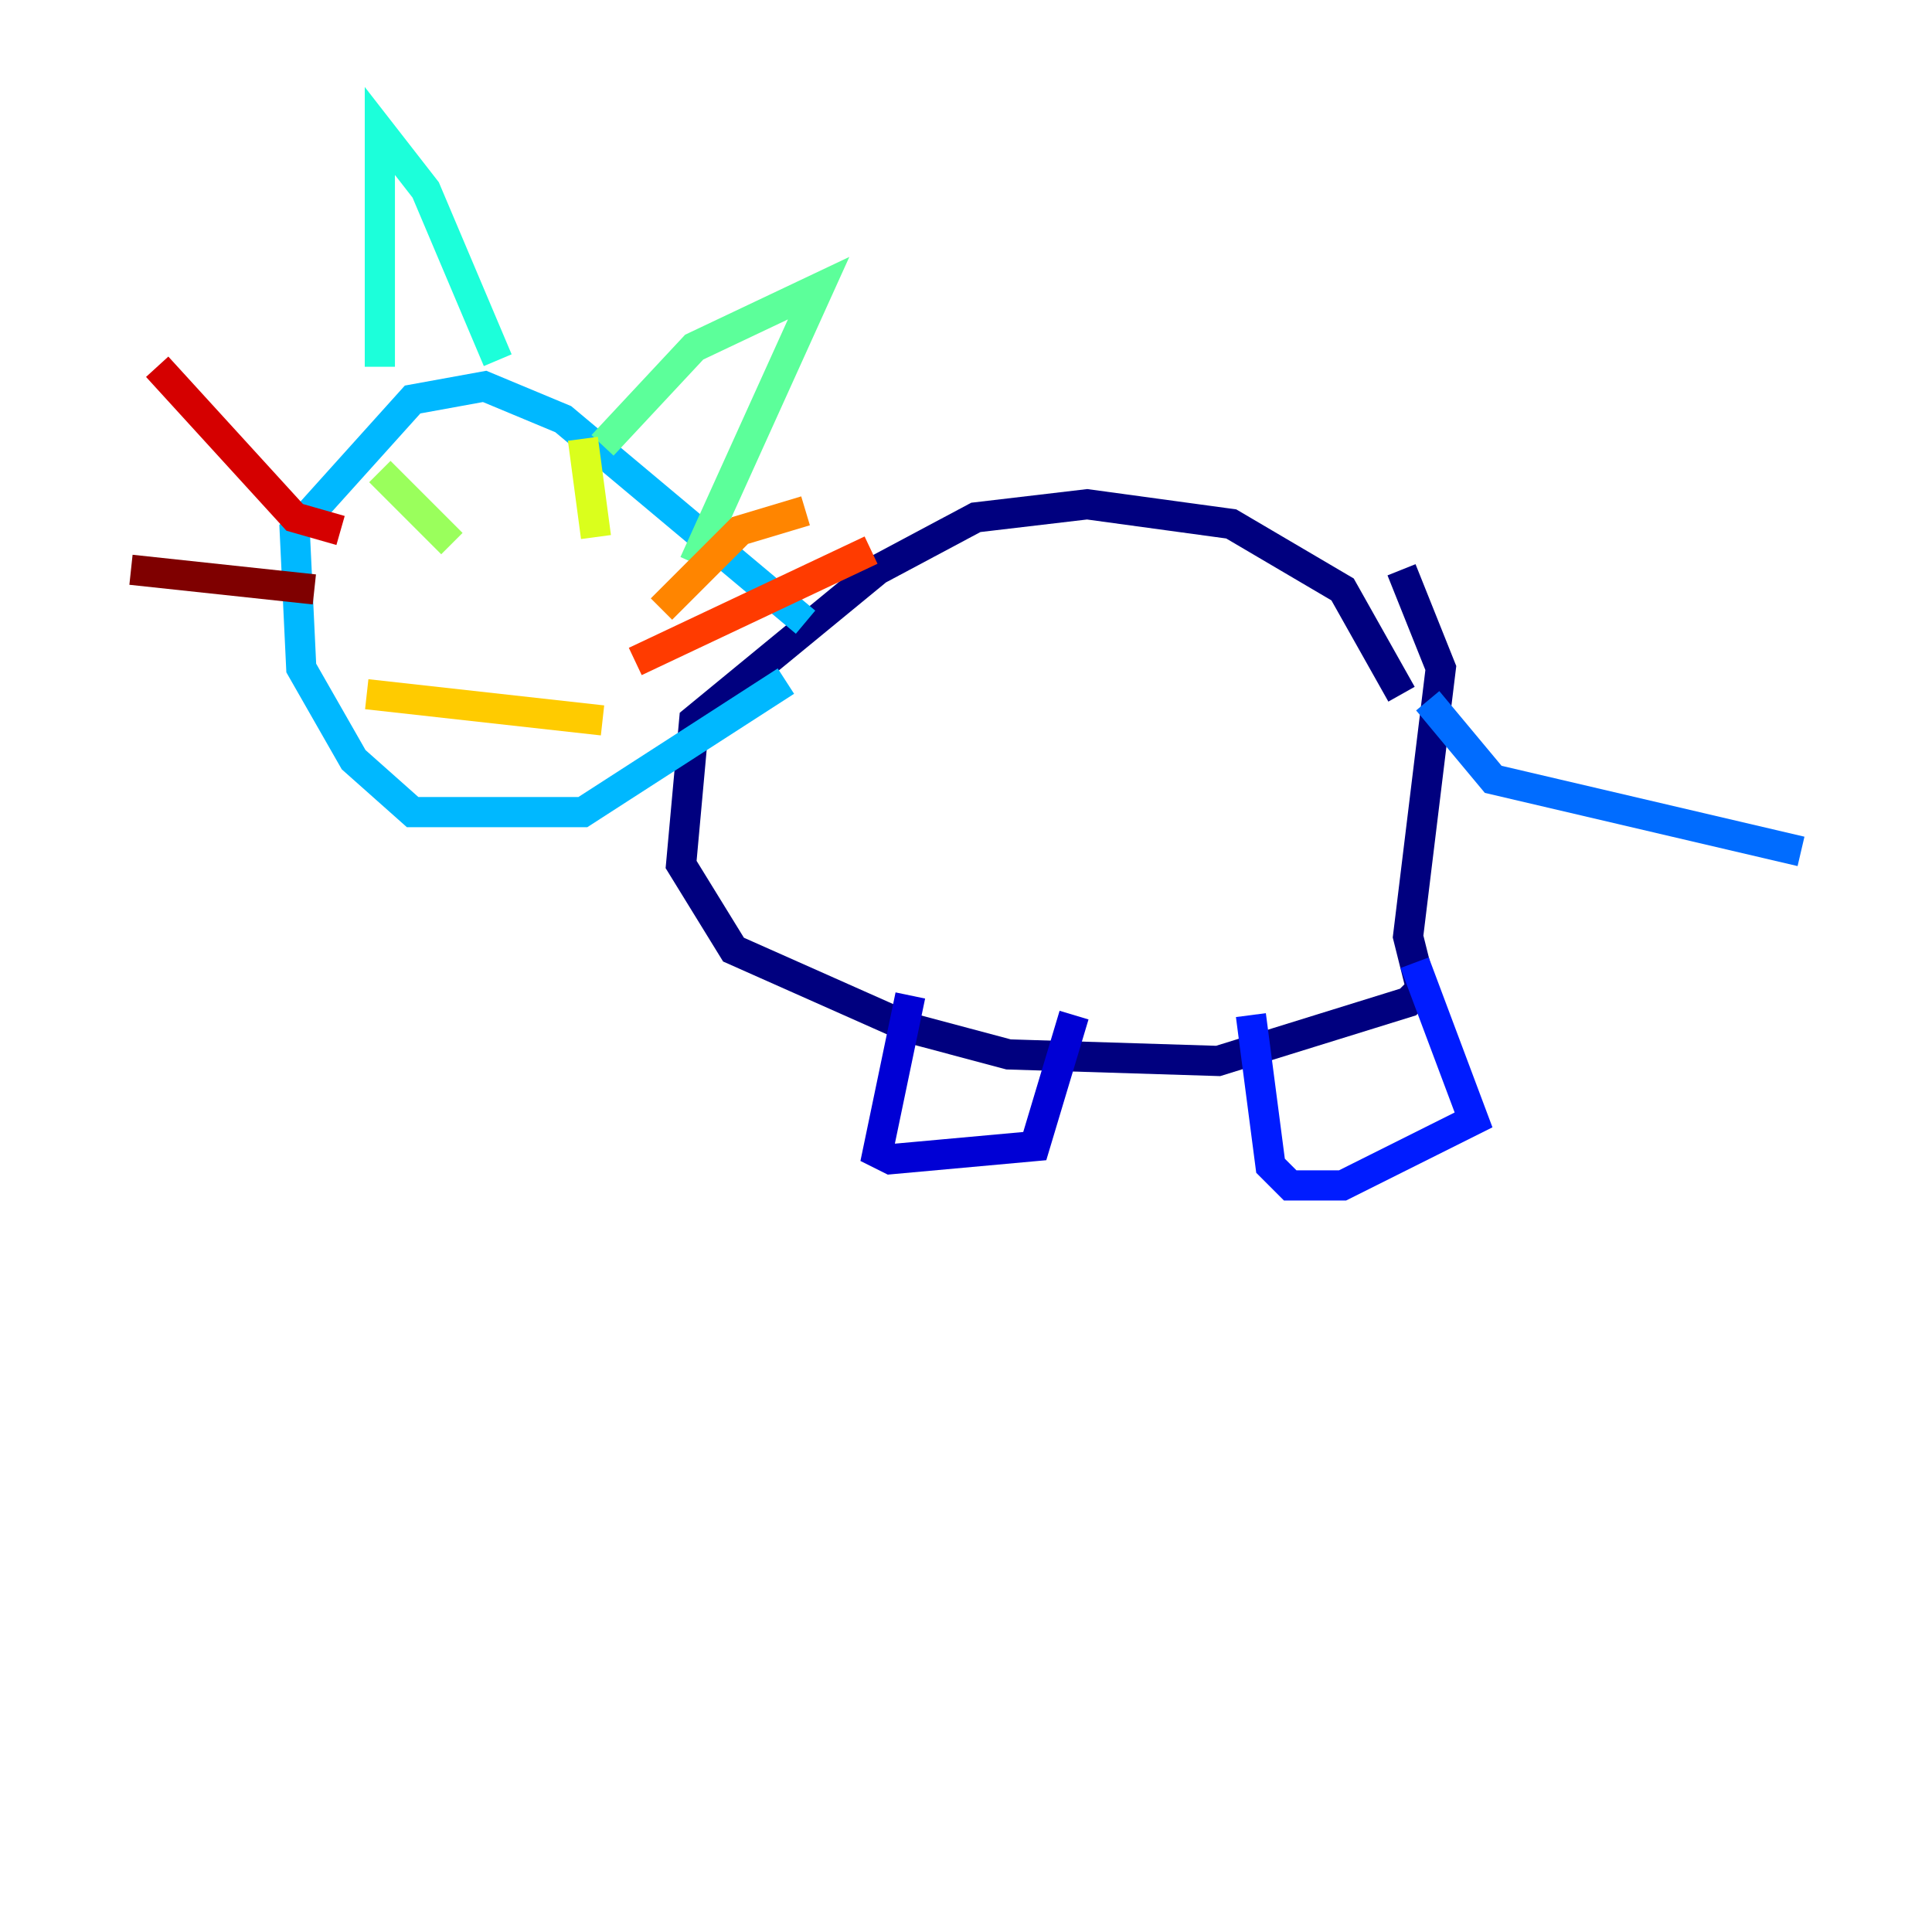 <?xml version="1.0" encoding="utf-8" ?>
<svg baseProfile="tiny" height="128" version="1.2" viewBox="0,0,128,128" width="128" xmlns="http://www.w3.org/2000/svg" xmlns:ev="http://www.w3.org/2001/xml-events" xmlns:xlink="http://www.w3.org/1999/xlink"><defs /><polyline fill="none" points="92.854,45.993 88.949,39.051 81.573,34.712 72.027,33.41 64.651,34.278 58.142,37.749 45.993,47.729 45.125,57.275 48.597,62.915 60.312,68.122 66.82,69.858 80.705,70.291 93.288,66.386 94.156,65.519 93.288,62.047 95.458,44.258 92.854,37.749" stroke="#00007f" stroke-width="2" /><polyline fill="none" points="60.312,65.953 58.142,76.366 59.01,76.8 68.556,75.932 71.159,67.254" stroke="#0000d5" stroke-width="2" /><polyline fill="none" points="82.875,67.254 84.176,77.234 85.478,78.536 88.949,78.536 97.627,74.197 93.722,63.783" stroke="#001cff" stroke-width="2" /><polyline fill="none" points="94.59,46.427 98.929,51.634 119.322,56.407" stroke="#006cff" stroke-width="2" /><polyline fill="none" points="53.37,41.22 37.315,27.77 32.108,25.6 27.336,26.468 19.525,35.146 19.959,44.258 23.43,50.332 27.336,53.803 38.617,53.803 52.068,45.125" stroke="#00b8ff" stroke-width="2" /><polyline fill="none" points="25.166,24.298 25.166,8.678 28.203,12.583 32.976,23.864" stroke="#1cffda" stroke-width="2" /><polyline fill="none" points="39.919,29.505 45.993,22.997 54.237,19.091 45.993,37.315" stroke="#5cff9a" stroke-width="2" /><polyline fill="none" points="29.939,36.014 25.166,31.241" stroke="#9aff5c" stroke-width="2" /><polyline fill="none" points="39.485,35.58 38.617,29.071" stroke="#daff1c" stroke-width="2" /><polyline fill="none" points="24.298,45.993 39.919,47.729" stroke="#ffcb00" stroke-width="2" /><polyline fill="none" points="43.824,40.352 49.031,35.146 53.37,33.844" stroke="#ff8500" stroke-width="2" /><polyline fill="none" points="42.088,43.824 57.709,36.447" stroke="#ff3b00" stroke-width="2" /><polyline fill="none" points="22.563,35.146 19.525,34.278 10.414,24.298" stroke="#d50000" stroke-width="2" /><polyline fill="none" points="20.827,39.051 8.678,37.749" stroke="#7f0000" stroke-width="2" /></svg>